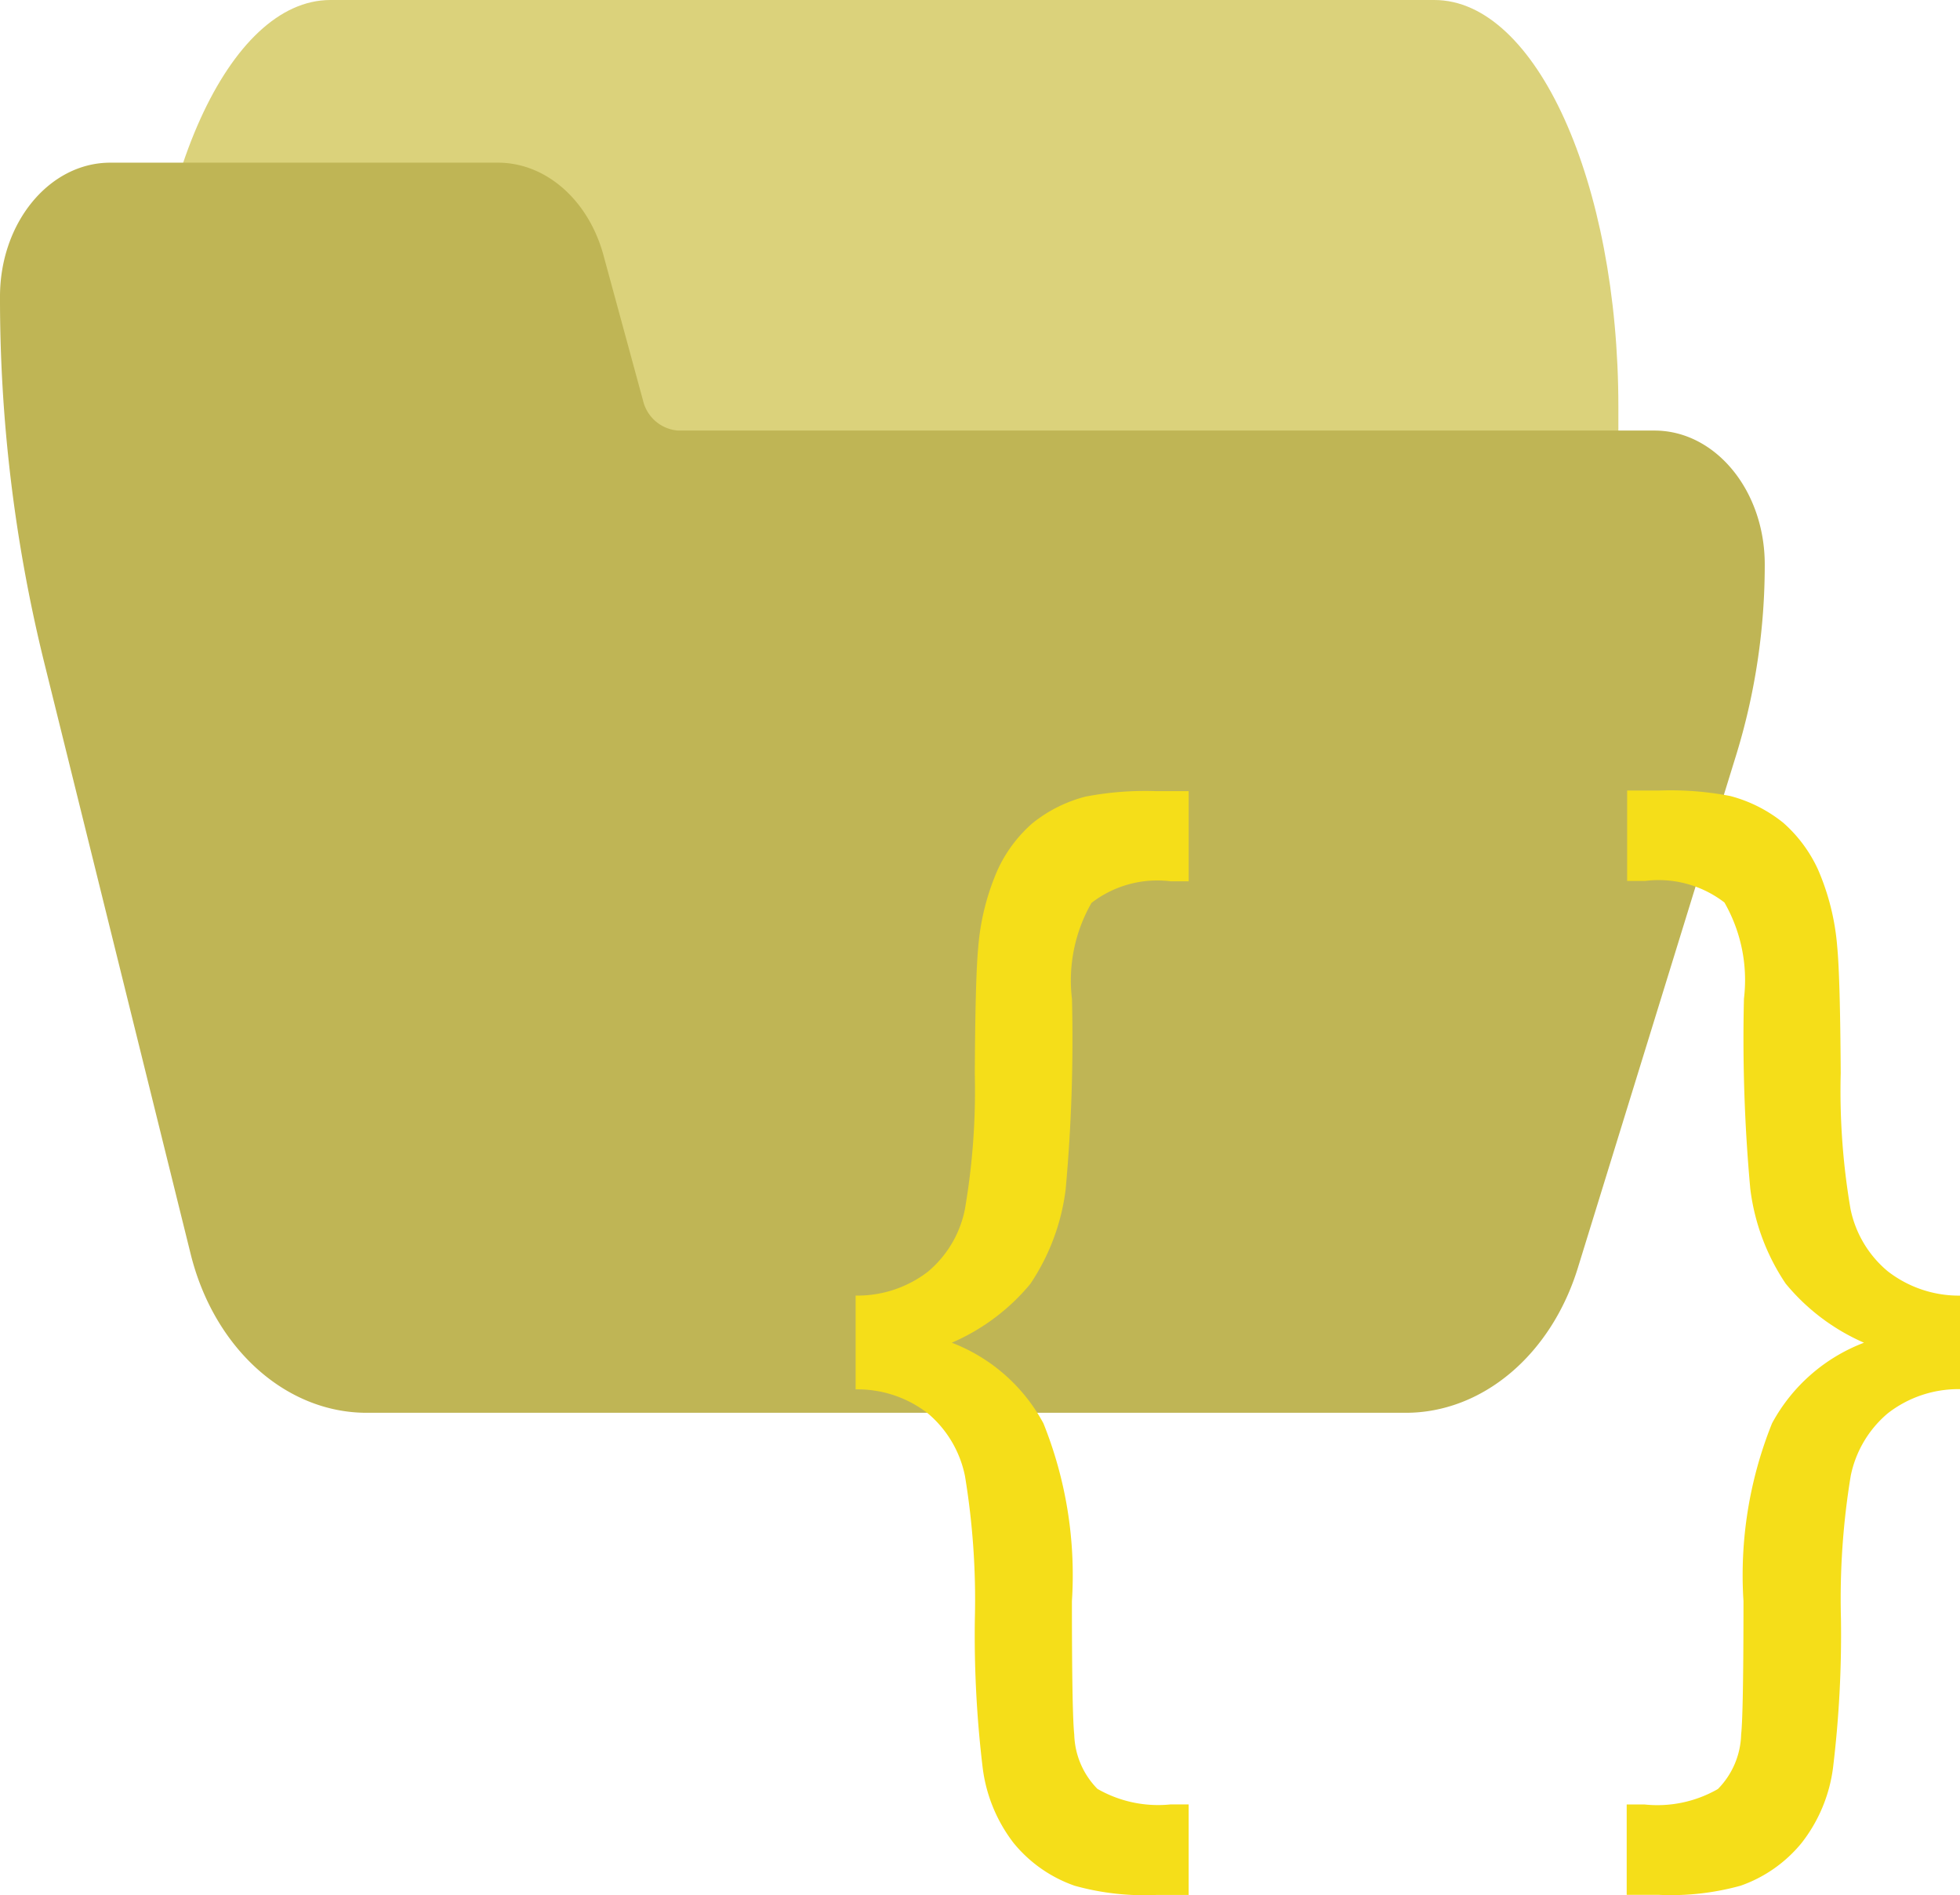 <svg xmlns="http://www.w3.org/2000/svg" width="120.492" height="116.505" viewBox="0 0 120.492 116.505"><defs><style>.a{fill:#dbd27b;}.b{fill:#bfb555;}.c{fill:#f5de19;}</style></defs><g transform="translate(-192 -287)"><path class="a" d="M121.846,74.667H53.978c-6.247,0-11.311,11.193-11.311,25v10c0,2.762,1.013,5,2.262,5H64.294c.965.01,1.824,1.352,2.149,3.36l2.466,16.491c.951,6.052,3.526,10.12,6.425,10.15h55.561c1.249,0,2.262-2.239,2.262-5v-40C133.157,85.86,128.093,74.667,121.846,74.667Z" transform="translate(158.333 212.333)"/><path class="b" d="M101.709,155.135H41.678a2.4,2.4,0,0,1-2.147-1.844l-2.464-9.052c-.952-3.321-3.523-5.553-6.419-5.572H6.781C3.036,138.667,0,142.353,0,146.9a93.392,93.392,0,0,0,2.672,22.308l9.041,36.515c1.432,5.819,5.843,9.8,10.845,9.793H86.385c4.728.016,8.964-3.542,10.618-8.92l9.764-31.629a39.708,39.708,0,0,0,1.722-11.6C108.49,158.821,105.454,155.135,101.709,155.135Z" transform="translate(192 158.333)"/><g transform="translate(129 -141.913)"><path class="c" d="M11,42.027a7.091,7.091,0,0,0,4.437-1.463,6.711,6.711,0,0,0,2.281-3.843,43,43,0,0,0,.608-8.324q.031-5.9.21-7.767a14.783,14.783,0,0,1,1.185-4.752A8.524,8.524,0,0,1,21.859,13a8.639,8.639,0,0,1,3.262-1.643,19.475,19.475,0,0,1,4.372-.339h1.982v5.543h-1.1A6.619,6.619,0,0,0,25.5,17.888,9.6,9.6,0,0,0,24.3,23.8a101.739,101.739,0,0,1-.387,11.688,13.371,13.371,0,0,1-2.176,5.825,12.9,12.9,0,0,1-4.827,3.612,10.768,10.768,0,0,1,5.635,4.956,25.022,25.022,0,0,1,1.752,10.931q0,6.884.143,8.2a4.953,4.953,0,0,0,1.426,3.34,7.492,7.492,0,0,0,4.508.954h1.1v5.567H29.484a15.955,15.955,0,0,1-5.021-.567,8.425,8.425,0,0,1-3.751-2.627,9.5,9.5,0,0,1-1.9-4.613,68.039,68.039,0,0,1-.482-9.165,46.679,46.679,0,0,0-.608-8.782,6.789,6.789,0,0,0-2.281-3.849A7.034,7.034,0,0,0,11,47.794Z" transform="translate(104.6 466.529)"/><path class="c" d="M45.454,47.809a7.057,7.057,0,0,0-4.437,1.483,6.789,6.789,0,0,0-2.281,3.846,46.507,46.507,0,0,0-.6,8.789,68.051,68.051,0,0,1-.489,9.165,9.454,9.454,0,0,1-1.928,4.61,8.439,8.439,0,0,1-3.751,2.631,16.06,16.06,0,0,1-5.021.563H24.964V73.34h1.1a7.468,7.468,0,0,0,4.508-.951A4.959,4.959,0,0,0,32,69.036q.143-1.31.143-8.2A25,25,0,0,1,33.9,49.907a10.774,10.774,0,0,1,5.652-4.953,12.923,12.923,0,0,1-4.817-3.636,13.365,13.365,0,0,1-2.173-5.825,101.771,101.771,0,0,1-.39-11.688,9.583,9.583,0,0,0-1.2-5.913,6.63,6.63,0,0,0-4.881-1.324h-1.1v-5.56H26.97a19.383,19.383,0,0,1,4.362.339,8.711,8.711,0,0,1,3.255,1.643,8.592,8.592,0,0,1,2.139,2.879,14.845,14.845,0,0,1,1.181,4.752q.18,1.87.214,7.767a43.11,43.11,0,0,0,.6,8.334A6.735,6.735,0,0,0,41,40.552a7.129,7.129,0,0,0,4.454,1.507Z" transform="translate(138.038 466.5)"/></g></g></svg>